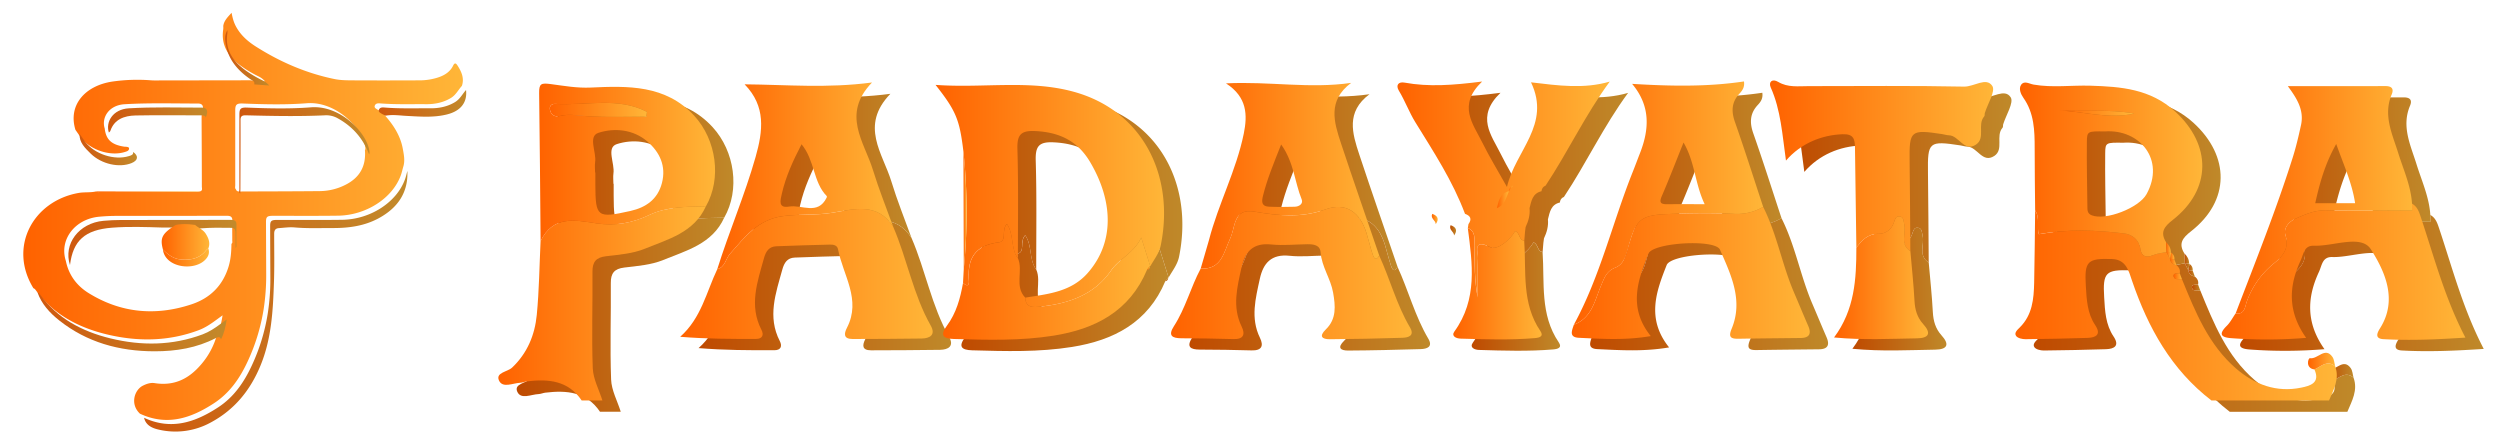 <svg id="Layer_1" data-name="Layer 1" xmlns="http://www.w3.org/2000/svg" xmlns:xlink="http://www.w3.org/1999/xlink" viewBox="0 0 3096.48 540.62"><defs><style>.cls-1{fill:url(#linear-gradient);}.cls-2{fill:url(#linear-gradient-2);}.cls-3{fill:url(#linear-gradient-3);}.cls-4{fill:url(#linear-gradient-4);}.cls-5{fill:url(#linear-gradient-5);}.cls-6{fill:url(#linear-gradient-6);}.cls-7{fill:url(#linear-gradient-7);}.cls-8{fill:url(#linear-gradient-8);}.cls-9{fill:url(#linear-gradient-9);}.cls-10{fill:url(#linear-gradient-10);}.cls-11{fill:url(#linear-gradient-11);}.cls-12{fill:url(#linear-gradient-12);}.cls-13{fill:url(#linear-gradient-13);}.cls-14{fill:url(#linear-gradient-14);}.cls-15{fill:url(#linear-gradient-15);}.cls-16{fill:url(#linear-gradient-16);}.cls-17{fill:url(#linear-gradient-17);}.cls-18{fill:url(#linear-gradient-18);}.cls-19{fill:url(#linear-gradient-19);}.cls-20{fill:url(#linear-gradient-20);}.cls-21{fill:url(#linear-gradient-21);}.cls-22{fill:url(#linear-gradient-22);}.cls-23{fill:url(#linear-gradient-23);}.cls-24{fill:url(#linear-gradient-24);}.cls-25{fill:url(#linear-gradient-25);}.cls-26{fill:url(#linear-gradient-26);}.cls-27{fill:url(#linear-gradient-27);}.cls-28{fill:url(#linear-gradient-28);}.cls-29{fill:url(#linear-gradient-29);}.cls-30{fill:url(#linear-gradient-30);}.cls-31{fill:url(#linear-gradient-31);}.cls-32{fill:url(#linear-gradient-32);}.cls-33{fill:url(#linear-gradient-33);}.cls-34{fill:url(#linear-gradient-34);}.cls-35{fill:url(#linear-gradient-35);}.cls-36{fill:url(#linear-gradient-36);}.cls-37{fill:url(#linear-gradient-37);}.cls-38{fill:url(#linear-gradient-38);}.cls-39{fill:url(#linear-gradient-39);}.cls-40{fill:url(#linear-gradient-40);}.cls-41{fill:url(#linear-gradient-41);}.cls-42{fill:url(#linear-gradient-42);}.cls-43{fill:url(#linear-gradient-43);}.cls-44{fill:url(#linear-gradient-44);}.cls-45{fill:url(#linear-gradient-45);}.cls-46{fill:url(#linear-gradient-46);}.cls-47{fill:url(#linear-gradient-47);}.cls-48{fill:url(#linear-gradient-48);}.cls-49{fill:url(#linear-gradient-49);}.cls-50{fill:url(#linear-gradient-50);}.cls-51{fill:url(#linear-gradient-51);}.cls-52{fill:url(#linear-gradient-52);}.cls-53{fill:url(#linear-gradient-53);}.cls-54{fill:url(#linear-gradient-54);}.cls-55{fill:url(#linear-gradient-55);}.cls-56{fill:url(#linear-gradient-56);}.cls-57{fill:url(#linear-gradient-57);}.cls-58{fill:url(#linear-gradient-58);}.cls-59{fill:url(#linear-gradient-59);}.cls-60{fill:url(#linear-gradient-60);}.cls-61{fill:url(#linear-gradient-61);}.cls-62{fill:url(#linear-gradient-62);}.cls-63{fill:url(#linear-gradient-63);}.cls-64{fill:url(#linear-gradient-64);}.cls-65{fill:url(#linear-gradient-65);}.cls-66{fill:url(#linear-gradient-66);}.cls-67{fill:url(#linear-gradient-67);}.cls-68{fill:url(#linear-gradient-68);}.cls-69{fill:url(#linear-gradient-69);}.cls-70{fill:url(#linear-gradient-70);}.cls-71{fill:url(#linear-gradient-71);}.cls-72{fill:url(#linear-gradient-72);}.cls-73{fill:url(#linear-gradient-73);}.cls-74{fill:url(#linear-gradient-74);}.cls-75{fill:url(#linear-gradient-75);}.cls-76{fill:url(#linear-gradient-76);}.cls-77{fill:url(#linear-gradient-77);}.cls-78{fill:url(#linear-gradient-78);}</style><linearGradient id="linear-gradient" x1="28.83" y1="267.97" x2="573.33" y2="267.97" gradientUnits="userSpaceOnUse"><stop offset="0" stop-color="#ff6200"/><stop offset="1" stop-color="#ffb638"/></linearGradient><linearGradient id="linear-gradient-2" x1="119.12" y1="237.51" x2="247" y2="237.51" xlink:href="#linear-gradient"/><linearGradient id="linear-gradient-3" x1="178.46" y1="373.12" x2="504.65" y2="373.12" gradientUnits="userSpaceOnUse"><stop offset="0" stop-color="#cf580e"/><stop offset="1" stop-color="#c28a2b"/></linearGradient><linearGradient id="linear-gradient-4" x1="46.43" y1="398.62" x2="280.82" y2="398.62" xlink:href="#linear-gradient-3"/><linearGradient id="linear-gradient-5" x1="133.82" y1="148.63" x2="256.56" y2="148.63" xlink:href="#linear-gradient-3"/><linearGradient id="linear-gradient-6" x1="469.13" y1="128.04" x2="577.45" y2="128.04" xlink:href="#linear-gradient-3"/><linearGradient id="linear-gradient-7" x1="98.51" y1="185.26" x2="169.68" y2="185.26" xlink:href="#linear-gradient-3"/><linearGradient id="linear-gradient-8" x1="278.86" y1="71.64" x2="333.46" y2="71.64" xlink:href="#linear-gradient-3"/><linearGradient id="linear-gradient-9" x1="84.69" y1="300.34" x2="292.93" y2="300.34" xlink:href="#linear-gradient-3"/><linearGradient id="linear-gradient-10" x1="296.37" y1="186.34" x2="457.68" y2="186.34" xlink:href="#linear-gradient-3"/><linearGradient id="linear-gradient-11" x1="200.29" y1="299.61" x2="259.21" y2="299.61" xlink:href="#linear-gradient"/><linearGradient id="linear-gradient-12" x1="201.79" y1="318.9" x2="258.78" y2="318.9" xlink:href="#linear-gradient"/><linearGradient id="linear-gradient-13" x1="2518.96" y1="392.31" x2="2917.06" y2="392.31" gradientUnits="userSpaceOnUse"><stop offset="0" stop-color="#bf4a00"/><stop offset="1" stop-color="#bf892a"/></linearGradient><linearGradient id="linear-gradient-14" x1="639.93" y1="389.82" x2="897.01" y2="389.82" xlink:href="#linear-gradient-13"/><linearGradient id="linear-gradient-15" x1="1181.47" y1="256.7" x2="1464.49" y2="256.7" xlink:href="#linear-gradient-13"/><linearGradient id="linear-gradient-16" x1="2524.63" y1="223.97" x2="2750.49" y2="223.97" xlink:href="#linear-gradient-13"/><linearGradient id="linear-gradient-17" x1="1509.87" y1="231.72" x2="1730.99" y2="231.72" xlink:href="#linear-gradient-13"/><linearGradient id="linear-gradient-18" x1="2214.97" y1="219.38" x2="2491.4" y2="219.38" xlink:href="#linear-gradient-13"/><linearGradient id="linear-gradient-19" x1="865.2" y1="353.35" x2="1177.94" y2="353.35" xlink:href="#linear-gradient-13"/><linearGradient id="linear-gradient-20" x1="1753.58" y1="248.65" x2="2016.57" y2="248.65" xlink:href="#linear-gradient-13"/><linearGradient id="linear-gradient-21" x1="690.48" y1="215.12" x2="908.4" y2="215.12" xlink:href="#linear-gradient-13"/><linearGradient id="linear-gradient-22" x1="2774.54" y1="350.58" x2="3076.35" y2="350.58" xlink:href="#linear-gradient-13"/><linearGradient id="linear-gradient-23" x1="1473.18" y1="352.27" x2="1771.3" y2="352.27" xlink:href="#linear-gradient-13"/><linearGradient id="linear-gradient-24" x1="1972.09" y1="265.5" x2="2206.51" y2="265.5" xlink:href="#linear-gradient-13"/><linearGradient id="linear-gradient-25" x1="1969.53" y1="352.03" x2="2264.23" y2="352.03" xlink:href="#linear-gradient-13"/><linearGradient id="linear-gradient-26" x1="911.11" y1="231.79" x2="1128.95" y2="231.79" xlink:href="#linear-gradient-13"/><linearGradient id="linear-gradient-27" x1="2791.7" y1="261.54" x2="3010.31" y2="261.54" xlink:href="#linear-gradient-13"/><linearGradient id="linear-gradient-28" x1="1190.81" y1="363.12" x2="1447.45" y2="363.12" xlink:href="#linear-gradient-13"/><linearGradient id="linear-gradient-29" x1="2294.33" y1="358" x2="2410.76" y2="358" xlink:href="#linear-gradient-13"/><linearGradient id="linear-gradient-30" x1="1822.9" y1="365.39" x2="1932.38" y2="365.39" xlink:href="#linear-gradient-13"/><linearGradient id="linear-gradient-31" x1="1216.02" y1="274.65" x2="1219.93" y2="274.65" xlink:href="#linear-gradient-13"/><linearGradient id="linear-gradient-32" x1="2881.37" y1="461.28" x2="2915.08" y2="461.28" xlink:href="#linear-gradient-13"/><linearGradient id="linear-gradient-33" x1="1876.76" y1="261.3" x2="1891.65" y2="261.3" xlink:href="#linear-gradient-13"/><linearGradient id="linear-gradient-34" x1="2714.88" y1="356.19" x2="2725.31" y2="356.19" xlink:href="#linear-gradient-13"/><linearGradient id="linear-gradient-35" x1="1796.1" y1="285.24" x2="1803.47" y2="285.24" xlink:href="#linear-gradient-13"/><linearGradient id="linear-gradient-36" x1="2710.32" y1="338.47" x2="2718.51" y2="338.47" xlink:href="#linear-gradient-13"/><linearGradient id="linear-gradient-37" x1="2705.56" y1="320.08" x2="2711.44" y2="320.08" xlink:href="#linear-gradient-13"/><linearGradient id="linear-gradient-38" x1="2710.32" y1="331.07" x2="2715.88" y2="331.07" xlink:href="#linear-gradient-13"/><linearGradient id="linear-gradient-39" x1="1891.53" y1="247.43" x2="1896.59" y2="247.43" xlink:href="#linear-gradient-13"/><linearGradient id="linear-gradient-40" x1="2705.98" y1="330.27" x2="2711.89" y2="330.27" xlink:href="#linear-gradient-13"/><linearGradient id="linear-gradient-41" x1="1443.33" y1="345.8" x2="1447.06" y2="345.8" xlink:href="#linear-gradient-13"/><linearGradient id="linear-gradient-42" x1="1871.13" y1="298.05" x2="1871.88" y2="298.05" xlink:href="#linear-gradient-13"/><linearGradient id="linear-gradient-43" x1="2570.04" y1="153.99" x2="2666.28" y2="153.99" xlink:href="#linear-gradient-13"/><linearGradient id="linear-gradient-44" x1="703.69" y1="150.11" x2="824.02" y2="150.11" xlink:href="#linear-gradient-13"/><linearGradient id="linear-gradient-45" x1="3010.21" y1="275.05" x2="3011.08" y2="275.05" xlink:href="#linear-gradient-13"/><linearGradient id="linear-gradient-46" x1="2496.25" y1="378.3" x2="2894.35" y2="378.3" xlink:href="#linear-gradient"/><linearGradient id="linear-gradient-47" x1="617.22" y1="375.82" x2="874.3" y2="375.82" xlink:href="#linear-gradient"/><linearGradient id="linear-gradient-48" x1="1158.76" y1="242.69" x2="1441.78" y2="242.69" xlink:href="#linear-gradient"/><linearGradient id="linear-gradient-49" x1="2501.92" y1="209.97" x2="2727.79" y2="209.97" xlink:href="#linear-gradient"/><linearGradient id="linear-gradient-50" x1="1487.16" y1="217.72" x2="1708.28" y2="217.72" xlink:href="#linear-gradient"/><linearGradient id="linear-gradient-51" x1="2192.26" y1="205.37" x2="2468.69" y2="205.37" xlink:href="#linear-gradient"/><linearGradient id="linear-gradient-52" x1="842.49" y1="339.35" x2="1155.23" y2="339.35" xlink:href="#linear-gradient"/><linearGradient id="linear-gradient-53" x1="1730.87" y1="234.65" x2="1993.86" y2="234.65" xlink:href="#linear-gradient"/><linearGradient id="linear-gradient-54" x1="667.78" y1="201.11" x2="885.69" y2="201.11" xlink:href="#linear-gradient"/><linearGradient id="linear-gradient-55" x1="2751.83" y1="336.58" x2="3053.64" y2="336.58" xlink:href="#linear-gradient"/><linearGradient id="linear-gradient-56" x1="1450.47" y1="338.26" x2="1748.59" y2="338.26" xlink:href="#linear-gradient"/><linearGradient id="linear-gradient-57" x1="1949.38" y1="251.49" x2="2183.8" y2="251.49" xlink:href="#linear-gradient"/><linearGradient id="linear-gradient-58" x1="1946.82" y1="338.02" x2="2241.52" y2="338.02" xlink:href="#linear-gradient"/><linearGradient id="linear-gradient-59" x1="888.4" y1="217.78" x2="1106.24" y2="217.78" xlink:href="#linear-gradient"/><linearGradient id="linear-gradient-60" x1="2768.99" y1="247.53" x2="2987.6" y2="247.53" xlink:href="#linear-gradient"/><linearGradient id="linear-gradient-61" x1="1168.1" y1="349.11" x2="1424.74" y2="349.11" xlink:href="#linear-gradient"/><linearGradient id="linear-gradient-62" x1="2271.62" y1="343.99" x2="2388.06" y2="343.99" xlink:href="#linear-gradient"/><linearGradient id="linear-gradient-63" x1="1800.19" y1="351.38" x2="1909.67" y2="351.38" xlink:href="#linear-gradient"/><linearGradient id="linear-gradient-64" x1="1193.31" y1="260.64" x2="1197.23" y2="260.64" xlink:href="#linear-gradient"/><linearGradient id="linear-gradient-65" x1="2858.66" y1="447.27" x2="2892.37" y2="447.27" xlink:href="#linear-gradient"/><linearGradient id="linear-gradient-66" x1="1854.05" y1="247.29" x2="1868.94" y2="247.29" xlink:href="#linear-gradient"/><linearGradient id="linear-gradient-67" x1="2692.17" y1="342.19" x2="2702.6" y2="342.19" xlink:href="#linear-gradient"/><linearGradient id="linear-gradient-68" x1="1773.39" y1="271.23" x2="1780.76" y2="271.23" xlink:href="#linear-gradient"/><linearGradient id="linear-gradient-69" x1="2687.61" y1="324.46" x2="2695.8" y2="324.46" xlink:href="#linear-gradient"/><linearGradient id="linear-gradient-70" x1="2682.85" y1="306.07" x2="2688.73" y2="306.07" xlink:href="#linear-gradient"/><linearGradient id="linear-gradient-71" x1="2687.61" y1="317.06" x2="2693.17" y2="317.06" xlink:href="#linear-gradient"/><linearGradient id="linear-gradient-72" x1="1868.82" y1="233.42" x2="1873.88" y2="233.42" xlink:href="#linear-gradient"/><linearGradient id="linear-gradient-73" x1="2683.27" y1="316.26" x2="2689.19" y2="316.26" xlink:href="#linear-gradient"/><linearGradient id="linear-gradient-74" x1="1420.63" y1="331.8" x2="1424.35" y2="331.8" xlink:href="#linear-gradient"/><linearGradient id="linear-gradient-75" x1="1848.42" y1="284.04" x2="1849.17" y2="284.04" xlink:href="#linear-gradient"/><linearGradient id="linear-gradient-76" x1="2547.33" y1="139.99" x2="2643.57" y2="139.99" xlink:href="#linear-gradient"/><linearGradient id="linear-gradient-77" x1="680.98" y1="136.1" x2="801.31" y2="136.1" xlink:href="#linear-gradient"/><linearGradient id="linear-gradient-78" x1="2987.5" y1="261.04" x2="2988.37" y2="261.04" xlink:href="#linear-gradient"/></defs><path class="cls-1" d="M247,237.19c4.43-.66,3-3.87,3-6.19,0-28.13-.2-56.27-.31-84.4,0-2,.09-4.09.14-6.14,3.12-8.16,1.73-12.22-4.62-12.23-30.3,0-60.64-.94-90.89.87-19.7,1.18-28.87,16.8-24.62,30,1.58,13.72,8.22,20,23.77,22.5,2.14.35,4.55-.21,6.31,1.49.52,3.59-2.41,4.3-5.15,5.16-18,5.62-42.43-2.29-54.2-17.64-2.46-3.2-4.69-6.55-7-9.83-9.41-30.67,11.95-54.52,45.33-59.69a216.91,216.91,0,0,1,48.41-1.6c3.68.26,7.39.13,11.08.13l111.45-.18,18.65,1.39a26.12,26.12,0,0,0-8.5-6.39,150.11,150.11,0,0,1-20.58-12.18c-16.41-11.75-25.88-26.3-22.75-46.07a24.17,24.17,0,0,0,0-3.9c.83-6.38,5.14-10.8,10.34-16.45,1.22,6.83,2.77,12.08,5.44,17C298,43.39,306.57,51.11,317.13,57.8,346.91,76.66,379,90.66,414.39,97.93c6.72,1.38,13.82,1.55,20.76,1.59,28.28.17,56.57.13,84.86,0a74.06,74.06,0,0,0,22.29-3.49c8.43-2.69,15.34-7.19,19-14.86,1.87-3.87,3.55-2.79,5.24-.2,5.13,7.85,8.74,16,5.56,25.42-4.55,4.93-7.3,11.12-13.54,14.91-9.43,5.73-19.83,7.83-30.88,7.73-19-.17-38.08.55-57.07-1-2.56-.21-5.14,0-6.27,2.51-1.3,2.82,1.32,4,3.28,5.24,1.5.95,3.19,1.64,4.79,2.45,12.78,13.38,23.18,27.95,26.46,45.85,1.37,7.45,3,15,.58,22.56-1,3.4-1.7,6.86-2.89,10.19-10.18,28.49-42.87,49.83-77.85,50.31-26.85.38-53.72.14-80.58.16-7.3,0-8.7,1.24-8.67,7.76q.13,32,.25,64a274.47,274.47,0,0,1-3.2,44.16,243,243,0,0,1-19.81,64.54c-9.49,20.41-22,38.86-41.72,51.74-27.8,18.11-57.71,28.78-91.65,12.87-12.66-11.94-6.66-29.49,3.55-34.64,4.62-2.33,9.6-4,14.66-3.2,24.77,3.93,42.74-5.84,57.35-22.88a93.9,93.9,0,0,0,19.65-36.34c4-7.43,5.6-15.43,7.14-24.77-3.39,2.47-5.74,4.17-8.08,5.89C260.92,401.36,254,406,246,409c-37.46,14-75.73,14.4-114.36,5-35.74-8.73-65.86-25.25-86.83-53.92-.89-1.23-1.76-2.55-3.43-3.09-31.42-51.33-.25-108.07,56-118,7.26-1.28,14.62-.21,21.75-1.91,1.37,1.19,3.1.74,4.67.74q59.22,0,118.44,0A35.45,35.45,0,0,0,247,237.19Zm205-51.14c.89-1.61.51-3.24.23-4.93-3.71-22.36-36.1-56.05-72.18-53.25-26.38,2.06-52.86,1.4-79.31.34-7.69-.31-9.37,1.36-9.37,8.49q0,46.37,0,92.73c0,1.79-.72,3.77,1,5.33.7,2.36,2.76,2.45,4.89,2.44,33-.15,66.07-.17,99.11-.5A71.14,71.14,0,0,0,427,229.35C446.18,220.06,453.47,205.18,452,186.05ZM286.67,302c1.62-1.11,1-2.73,1-4.15.06-8.05-.2-16.12.11-24.16.19-4.91-1.74-6.45-7.15-6.43-45.36.17-90.73.05-136.09.14-7.16,0-14.35.35-21.48,1-30.46,2.73-50,28.72-41.49,54.81C85,340,94.53,353.6,109.87,363.08c39.79,24.6,82.74,28.69,127.58,13.77,23.9-8,38.81-24.14,45.64-46.58C285.92,321,286.54,311.54,286.67,302Z"/><path class="cls-2" d="M247,237.19a35.45,35.45,0,0,1-4.77.64q-59.22.06-118.44,0c-1.57,0-3.3.45-4.67-.74Z"/><path class="cls-3" d="M178.46,517.47c33.94,15.91,63.86,5.24,91.66-12.88,19.76-12.87,32.22-31.33,41.71-51.74a242.18,242.18,0,0,0,19.81-64.54,273.34,273.34,0,0,0,3.21-44.16q-.14-32-.25-64c0-6.51,1.36-7.75,8.67-7.76,26.86,0,53.72.22,80.58-.15,35-.49,67.67-21.83,77.84-50.32,1.19-3.33,1.94-6.79,2.89-10.19,1.12,26.06-11.2,45.36-35.5,58.57-17.49,9.5-36.75,12.22-56.72,12.15-15.79-.05-31.57.65-47.36-.76-6.45-.58-13.09.4-19.63.86-4.74.34-5.78,3.27-5.77,7.13,0,19.85.42,39.72-.26,59.56-1.22,35.15-2.9,70.25-16.8,103.8-12.3,29.68-31.52,54.25-61.78,70.39a90.75,90.75,0,0,1-65.26,8.44C187.27,529.9,180.37,526,178.46,517.47Z"/><path class="cls-4" d="M46.43,362.1c1.67.54,2.54,1.86,3.44,3.09,21,28.68,51.09,45.2,86.83,53.92,38.63,9.43,76.9,9,114.36-5,8-3,15-7.67,21.68-12.61,2.33-1.72,4.69-3.42,8.08-5.89-1.54,9.34-3.11,17.33-7.14,24.76-1.13-4-3.68-3-6.48-1.6-23.46,12.16-49,16.35-75.62,16.34-44.16,0-84-11.28-117.83-37.94C61.56,387.58,51.42,376.47,46.43,362.1Z"/><path class="cls-5" d="M134.84,164.17c-4.25-13.16,4.91-28.79,24.62-30,30.25-1.81,60.59-.92,90.89-.87,6.34,0,7.73,4.07,4.61,12.22-1-2.86-3.55-2.65-6-2.65-27,0-54-.38-81,.15-14.29.29-26.49,4.91-31.23,19C136.47,162.88,135.49,163.48,134.84,164.17Z"/><path class="cls-6" d="M477.55,143.32a51.31,51.31,0,0,1-4.79-2.45c-2-1.24-4.58-2.42-3.29-5.23,1.13-2.47,3.71-2.73,6.27-2.51,19,1.6,38,.87,57.08,1,11,.1,21.45-2,30.88-7.73,6.23-3.79,9-10,13.54-14.91,1.7,15.48-6.62,26.12-24,30.34-16.31,4-32.89,2.6-49.43,1.72C495.08,143.12,486.33,141.66,477.55,143.32Z"/><path class="cls-7" d="M98.54,165.86c2.33,3.28,4.57,6.62,7,9.82,11.78,15.35,36.19,23.27,54.2,17.64,2.74-.85,5.68-1.57,5.15-5.15,7,5,6.23,10.54-2,13.86-15.08,6.11-37.06,1.35-50.42-11.64C105.48,183.54,98,176.49,98.54,165.86Z"/><path class="cls-8" d="M281.64,37.36a25.51,25.51,0,0,1,0,3.91C278.5,61,288,75.59,304.38,87.33A149,149,0,0,0,325,99.51a26.09,26.09,0,0,1,8.51,6.4l-18.65-1.4c1.15-3.77-2.39-4.79-4.69-6.36-15.21-10.42-26.41-23.38-30.05-40.78C278.69,50.72,277.71,43.81,281.64,37.36Z"/><path class="cls-9" d="M222.62,283.77c-6.83-2.86-14.15-1.7-21.25-1.93-20.89-.67-41.84-1.44-62.68.18-33.62,2.63-48.28,16.05-52,46.29-8.56-26.1,11-52.08,41.5-54.82,7.12-.64,14.31-1,21.47-1,45.37-.09,90.73,0,136.09-.15,5.41,0,7.34,1.53,7.16,6.44-.31,8-.06,16.1-.11,24.16,0,1.41.59,3-1,4.15,0-6.32-.18-12.64-.14-18.95,0-3.21-1.16-5.86-4.87-5.93-12.8-.23-25.62-.38-38.39.68-.54,0-1,.58-1.54.88C238.77,282.56,230.69,282.06,222.62,283.77Z"/><path class="cls-10" d="M457.12,191.16c-7.2-19.09-19.84-34.19-38.93-44.69a28.66,28.66,0,0,0-15.73-3.64c-32.59,1.52-65.18.84-97.77,0-5.15-.13-6.8,1.32-6.78,6,.1,28.08-.07,56.17-.16,84.25,0,2.25-.15,4.49-.23,6.73-1.72-1.55-1-3.54-1-5.33q-.06-46.36,0-92.72c0-7.13,1.69-8.8,9.37-8.49,26.45,1.06,52.93,1.71,79.31-.34,36.08-2.81,68.48,30.88,72.18,53.25C457.63,187.92,458,189.54,457.12,191.16Z"/><path class="cls-11" d="M217.51,278.66c8.08-1.7,16.15-1.2,24.22,0,4.19,3.69,9.89,5.8,13,10.66,3.69,5.79,6,11.69,3.29,18.4a16.28,16.28,0,0,0-2.67,2.23c-7.7,9.94-18.59,12.53-31.15,11.45-9.68-.84-16.32-6.2-22.4-12.42C198,294.56,200.68,289.41,217.51,278.66Z"/><path class="cls-12" d="M201.79,309c6.08,6.22,12.72,11.58,22.4,12.42,12.56,1.08,23.45-1.51,31.15-11.45a16.28,16.28,0,0,1,2.67-2.23c2.05,5.82-.14,10.64-4.53,14.73-11.82,11-36.2,9.78-46.7-2.28A19.9,19.9,0,0,1,201.79,309Z"/><path class="cls-13" d="M2915.08,467.78c5.64,15.56-2,28.73-7.65,42.25H2761.77c-49.71-38.2-78.45-90.11-98.31-148.2-4-11.77-7.13-26.42-24.83-27-30.52-1-34.32,2.59-32.42,33.4,1,16.83,1.69,33.74,11.65,48.58,7.53,11.23,1.36,15.38-9.45,15.71-25.64.77-51.28,1.39-76.93,1.61-4,0-9.52-1.21-11.57-3.94-2.89-3.85,1.44-7.63,4.46-10.6,15.55-15.36,17.4-35.21,17.83-55.33.64-29.88.83-59.76,1.22-89.65,6.39,9.55,1.62,21,4.58,29.46,35.62-6.35,70.78-5.14,105.71-.89,9.19,1.11,18.4,7.15,20.11,19.39,1.28,9.08,7.21,11.09,15.83,7.44,5.13-2.17,11-2.67,16.49-3.93l-.16-.15,4.41,8.72-.08-.11c.83,4.6,3.6,7.19,8.2,7.9,3.12,2.63,4.91,5.8,4,10-3.11.3-8.28-.64-7.57,3.79.83,5.11,6.59,3.08,10.37,3.68,16.49,40.4,32.89,81.15,67,110.57,22.86,19.74,50,30,80.67,23.65,10.53-2.17,24.12-5.57,16.34-22.55C2897.56,468.1,2905,459.21,2915.08,467.78Z"/><path class="cls-14" d="M743.15,510c-16.64-24.83-41.31-26.79-67.72-23.65-2.81.33-5.54,1.64-8.34,1.75-9.19.35-22,7.16-26.41-3-4.23-9.75,10.67-10.43,16.39-15.86,18.88-17.91,28.07-40.44,30.48-65.21,3-30.33,3.27-60.92,4.72-91.4,15.45-31.75,41.7-26.27,69.36-22,22.22,3.45,43.69-.09,65.56-10.53,20.88-10,46-10.23,69.82-10.55-14.64,32.57-46.86,40.73-75.61,52.51-14.83,6.07-31.86,7.37-48.07,9.31-12.43,1.48-16.89,7-16.79,19.23.34,39.81-1.12,79.67.37,119.42.51,13.45,7.77,26.63,11.94,39.94Z"/><path class="cls-15" d="M1216,201.92c-4.75-39.65-9-50.37-34.55-82.77,59,4.31,115.94-6.72,171.23,8.54,86.23,23.81,125.07,104.57,107.74,190.1-2,10-8.29,17.55-13,26-3.5-11.13-7-22.26-11.18-35.52-9.22,19.41-27.3,26.05-37.34,40.64-21,30.53-52.87,41.1-87.71,44.81-8,.86-18.16,2-18.68-11.13,28.13-4.47,56.88-7,77.57-30.68,33.92-38.76,30.73-89.93,3-136.95-15.71-26.66-38.33-37.3-68.36-38.69-18.58-.87-22.38,5.56-21.87,22.88,1.33,44.85.56,89.77.62,134.66-9.22-12.16-4.67-29.29-13.62-42.42-7.44,7.31.61,21.44-10.32,22.78-29.27,3.59-38.95,20.28-36.81,47.42.56,7.08-2.94,7-7.26,2.59q.46-8.43.92-16.85A715.71,715.71,0,0,0,1216,201.92Z"/><path class="cls-16" d="M2706.14,326.06c-5.52,1.26-11.36,1.76-16.49,3.93-8.62,3.65-14.55,1.64-15.83-7.44-1.71-12.24-10.92-18.28-20.11-19.39-34.93-4.25-70.09-5.46-105.71.89-3-8.42,1.81-19.91-4.58-29.46-.22-25.61-.61-51.23-.58-76.85,0-22-.53-43.57-14-62.61-3.19-4.52-6.06-11.24-2.83-16,3.85-5.71,10.06-1.29,15.56-.34,23.34,4.07,46.91.66,70.38,1.37,37.86,1.14,74.25,4,104.84,31.92,45.3,41.37,45.47,96.58-3,134.4-10.57,8.25-15.8,15.16-8.27,27.46Q2705.85,320,2706.14,326.06ZM2629.7,176.79c-21.23-.28-22.06-.29-22.21,12.75-.31,27,.34,53.93.64,80.89,0,4.24.12,8.14,5.33,10.24,17.22,6.94,58.59-9.17,67.93-26.17C2705,211.59,2672.67,173.66,2629.7,176.79ZM2570,150.66c32.19,1,64,11.45,96.24,4C2634.29,148.69,2601.91,152.7,2570,150.66Z"/><path class="cls-17" d="M1509.87,346.68l10.22-35.16c11.59-44.9,33.86-86.36,43.15-131.95,4.66-22.88,4.4-45.17-22-62.25,54.21-2.71,103.56,6.88,155-.62-29.47,22-21.29,48.62-12.62,74.77,15.41,46.45,31.54,92.67,47.37,139-3.67,7.32-6.48,3.57-8-1.05-2.92-8.72-5-17.72-7.7-26.51-8.1-26.19-25.49-38.79-50.94-29.5-29.82,10.89-58.55,7.78-87.73,2.8-13.21-2.26-20.15,1.76-24.12,13.34-2.29,6.65-3.22,13.87-6.19,20.15-7.78,16.42-10.31,38.44-36.41,37m99.65-153.75c-9.31,23.4-17.4,43-22.54,63.67-1.87,7.56-1.7,13,7.42,13.43,10.65.47,21.34.35,32,.05,5.56-.15,10.69-3.77,8.51-9.14C1626.24,239.64,1625.52,215.32,1609.52,192.93Z"/><path class="cls-18" d="M2322,320.78c-.59-41.31-1.25-82.62-1.71-123.93-.11-10.34-1.62-17.08-15.22-16.59-26.12.93-51.8,11.31-70.25,32.65-4.57-31.89-6.26-62.45-18.91-90.62-3-6.75,1.78-11.33,9.38-6.79,11.89,7.12,24.82,5.18,37.54,5.19,64.2,0,128.41-.73,192.58.59,12.36.26,27.59-12.26,35-.76,4.17,6.46-5.77,22-9.29,33.44-.42,1.34.07,3.26-.72,4.15-9.05,10.17,1.95,26.93-10.25,35-14.75,9.72-21-11.22-33.5-11.53-2.81-.07-5.59-1-8.4-1.48-39.25-6-40.79-4.54-40.29,33.94.49,37,.63,74.05.92,111.08-13.52-8.55-4.92-22.18-7.57-33.24-1-4.07-.49-9.21-6-9.85-4.41-.5-5.57,3.74-6.65,7.08-3,9.38-10.46,14.59-19.22,14.56C2336,303.58,2329,311.63,2322,320.78Z"/><path class="cls-19" d="M1129,294.72c17.38,40.15,24.75,84.06,46.57,122.58,6.44,11.37-.89,15.81-11.25,16-28.48.45-57,.48-85.45.59-11.42,0-10.94-6.42-7.06-13.95,18-34.88-4.93-65.07-11.07-97.16-1-5.26-5.93-5.91-10.19-5.81q-33.07.78-66.14,2.05c-9.33.37-13.13,6.46-15.44,14.86-8.08,29.32-18.72,58.36-3.12,88.59,3.2,6.19,1.53,11.3-6.75,11.32-30.95.08-61.9,0-93.85-2.64,26.24-23.36,32.43-55.52,45.91-83.73,9.81-2.62,10.32-12.86,15.72-19,18-20.43,34.35-42.3,65-46.64,20.61-2.92,41.35-.88,61.6-4.23C1081.35,272.92,1109.32,264.48,1129,294.72Z"/><path class="cls-20" d="M1911.61,300.83l-.93,11.31c-6.87-.85-5.13-9.75-11.26-11.92-7,12.17-22.79,24-30.67,20-22.72-11.47-14.91,6.54-15.43,13.61-1.18,16.08-.37,32.31-.37,48.48-4-21.24-3.76-42.45-4.17-63.65-.15-8.08,2.45-17.7-8-22.29l.75-4.8c4.57-6.26,2.5-10.3-4.3-12.74-15.27-40.82-38.89-76.91-61.65-113.76-7.33-11.86-12.57-26.18-20.2-38.76-4.17-6.89-.62-11.44,7.11-10,29.64,5.4,59.31,3.33,96-1.37-30.9,29.55-11.24,52.43.2,75.58,8.73,17.66,19.09,34.51,30.56,55,10.4-44.91,54.9-77.1,29.8-129.59,33.71,4,65.43,8.5,97.52-.91-30.47,41.38-51.74,87.12-79.5,128.89-3.23,1.24-4.71,3.73-5.06,7l-1.16-1.46,1.27,1.36c-11.19,2.54-12.6,12-14.88,20.9.82,8.34-1.35,16.07-4.89,23.53Q1912,298.06,1911.61,300.83Z"/><path class="cls-21" d="M897,269.62c-23.83.32-48.94.59-69.82,10.55-21.87,10.44-43.34,14-65.56,10.53-27.66-4.29-53.91-9.77-69.36,22-.54-61.14-.91-122.28-1.78-183.41-.17-12,2.61-12.69,14.74-11.09,16.07,2.13,32.06,5.07,49.34,4.27,45.28-2.1,92.55-3.65,128,34.9C910.12,187.38,916.76,235.13,897,269.62Zm-137.25-42h.33c0,5,0,9.94,0,14.91.21,40.58,2.16,42,43.5,32.75,19.46-4.37,33.86-14.68,39-34.72,5.38-20.88-2.7-38.07-18.07-51.31-17.63-15.18-41-17.06-60.56-10.75-13.39,4.31-2.28,23.83-4.15,36.36C759.23,219,759.76,223.36,759.76,227.62Zm63.52-69.14q.38-3,.74-5.92c-36.29-18.94-75.74-7.42-113.73-9.86-3.58-.23-7.15,2-6.54,6.53,1,7,6.28,10.11,12.27,8.52,12.13-3.23,23.73-.31,35.67.35C775.49,159.4,799.41,158.48,823.28,158.48Z"/><path class="cls-22" d="M3010.15,266.23c6.84,3.74,8.85,10.47,11.12,17.25,16.4,49.06,29.39,99.35,55.08,148.69-35.58,2.33-68.49,3.77-101.48,1.93-11.14-.62-7.87-7.76-4.29-13.43,22.42-35.44,5.77-70.86-11.27-97.8-11.95-18.88-46.16-3.67-70.4-4.51-12.6-.44-12.81,10.11-16.69,18.44-15,32.18-16,63.47,6.88,95.68a588.62,588.62,0,0,1-92.94.37c-13.21-1-15.32-5.4-5.5-15.13,4.44-4.39,7.41-10.25,11-15.44,11.62,1.74,11.74-9,13.92-14.89a107.92,107.92,0,0,1,34-47.52c10.79-8.72,18.81-18.46,13.85-34.68-2.7-8.86,4.34-16.65,12.34-20.24,12.12-5.43,24.09-10.86,38.44-10.47,35.29.95,70.62.25,105.94.22l.87.8-.77-.9Q3010.24,270.41,3010.15,266.23Z"/><path class="cls-23" d="M1509.87,346.68c26.1,1.44,28.63-20.58,36.41-37,3-6.28,3.9-13.5,6.19-20.15,4-11.58,10.91-15.6,24.12-13.34,29.18,5,57.91,8.09,87.73-2.8,25.45-9.29,42.84,3.31,50.94,29.5,2.71,8.79,4.78,17.79,7.7,26.51,1.55,4.62,4.36,8.37,8,1.05,13.5,29.36,21.58,61,38.17,89.11,6,10.21-1.79,12.61-9.59,12.84-29.9.88-59.8,1.62-89.71,1.79-9.49.05-13.92-3.49-4.93-12.2,13.41-13,11.87-29.1,9-45.54-3.05-17.3-14.18-32-15.5-49.94-.67-9.09-8.77-10.05-16.28-10-15,.16-30.1,1.86-44.88.29-22.4-2.37-32.59,9-36.81,28.49-5.26,24.3-11.81,48.61.13,73.09,4.84,9.93,2.37,16-10.39,15.62-21.38-.71-42.78-.85-64.18-1-11.48-.06-16.88-3.22-9.3-14.95C1491.08,395.86,1497.48,369.88,1509.87,346.68Z"/><path class="cls-24" d="M1972.09,416.15c32.67-59.93,47.86-126.58,73-189.41,3.09-7.72,5.94-15.54,9-23.29,11.53-29.63,13.07-58.32-9.86-85.57,47.35,2.87,92.65,3.86,138.57-3,1,7.17-2,11.24-5.72,15.24-9.63,10.36-10.18,21.63-5.52,34.9,12.25,34.86,23.4,70.11,35,105.2a63.76,63.76,0,0,1-36.3,8.71c-27.63-1.29-55.41-.9-83.07.28-32,1.35-38,7-46.85,38.21-3.1,10.93-5.41,23.57-16.88,28.11-11.05,4.38-13.58,12.61-17.54,21.93C1998,385.82,1994.57,407.73,1972.09,416.15Zm162-149.25c-12.17-25.52-11.86-51.86-26.16-76.35-9.89,24.55-17.95,45.6-26.9,66.27-3.41,7.88-1.62,10.2,6.37,10.13C2102.27,266.8,2117.15,266.9,2134.09,266.9Z"/><path class="cls-25" d="M1972.09,416.15c22.48-8.42,26-30.33,33.78-48.73,4-9.32,6.49-17.55,17.54-21.93,11.47-4.54,13.78-17.18,16.88-28.11,8.83-31.17,14.86-36.86,46.85-38.21,27.66-1.18,55.44-1.57,83.07-.28a63.76,63.76,0,0,0,36.3-8.71c17.12,33.82,23.41,71.54,38.28,106.18,5.89,13.71,11.56,27.52,17.51,41.2,4.28,9.83,1.58,15-9.46,15.09-25.63.29-51.27.51-76.9.93-9.5.16-12.74-2-8.42-12.4,14.62-35.18-.9-66.92-14.46-97.89-5.91-13.51-83.22-8.9-88.72,5-13.1,33-25.34,66.74,3,102-31.27,5.38-60.16,3.51-89,2.12C1965.56,431.78,1969.78,423.28,1972.09,416.15Z"/><path class="cls-26" d="M1129,294.72c-19.63-30.24-47.6-21.8-75.51-17.18-20.25,3.35-41,1.31-61.6,4.23-30.66,4.34-47,26.21-65,46.64-5.4,6.13-5.91,16.37-15.72,19,14.63-46.75,34.12-91.82,47.48-139.08,9.12-32.22,13-62.57-13.64-89.87,52.43.44,102.2,5.13,157.83-2.27-38.27,39.6-9.51,73.61,1.15,108.4C1111.2,248.29,1120.54,271.37,1129,294.72ZM1015.5,192.67c-10.64,20.53-19.44,39.8-24.33,60.93-2.07,9-4.79,18.59,8.89,16.26,15.63-2.67,35.6,11.21,46.5-11,.29-.58.45-1.71.12-2C1029.69,239.55,1032.13,212.85,1015.5,192.67Z"/><path class="cls-27" d="M3010.21,274.7c-35.32,0-70.65.73-105.94-.22-14.35-.39-26.32,5-38.44,10.47-8,3.59-15,11.38-12.34,20.24,5,16.22-3.06,26-13.85,34.68a107.92,107.92,0,0,0-34,47.52c-2.18,5.84-2.3,16.63-13.92,14.89,24.45-64,50-127.57,70.66-192.91,4.21-13.3,7.41-27,10.38-40.62,4.28-19.69-6.81-34.85-16.35-48.06,40.57,0,80.7.08,120.82-.08,7.9,0,10.77,3.33,7.78,10.42-10.75,25.58.68,48.72,8,72.15,6.47,20.83,15.78,40.85,17.19,63.05q.09,4.18.16,8.37Zm-70.47-9c-3.82-25-13.87-46.65-23.41-73.35-14,24.8-20.34,48.12-26,73.35Z"/><path class="cls-28" d="M1292.54,382.64c.52,13.17,10.67,12,18.68,11.13,34.84-3.71,66.7-14.28,87.71-44.81,10-14.59,28.12-21.23,37.34-40.64,4.17,13.26,7.68,24.39,11.18,35.52,0,0-.4-.55-.39-.52-1.23,1.67-2.48,3.32-3.73,5-21.44,51.21-64,73.17-115.4,81.4-41,6.56-82.46,5.36-123.84,4.17-13.16-.38-17.45-4.5-8.73-16.22,11.83-15.86,16.84-34.32,20.16-53.41,4.32,4.41,7.82,4.49,7.26-2.59-2.14-27.14,7.54-43.83,36.81-47.42,10.93-1.34,2.88-15.47,10.32-22.78,8.95,13.13,4.4,30.26,13.62,42.43C1290.35,349.43,1278.83,368.35,1292.54,382.64Z"/><path class="cls-29" d="M2322,320.78c7-9.15,14-17.2,27.46-17.15,8.76,0,16.18-5.18,19.22-14.56,1.08-3.34,2.24-7.58,6.65-7.08,5.49.64,5,5.78,6,9.85,2.65,11.06-5.95,24.69,7.57,33.24,1.76,20.47,4,40.92,5.09,61.42.6,11,3.23,20.53,10.76,28.86,10.21,11.3,7.45,17.48-7.9,17.72-32.67.49-65.35,2.43-102.48-1.09C2319.91,397.74,2322,359.48,2322,320.78Z"/><path class="cls-30" d="M1840.75,296.41c10.48,4.59,7.88,14.21,8,22.29.41,21.2.14,42.41,4.17,63.65,0-16.17-.81-32.4.37-48.48.52-7.07-7.29-25.08,15.43-13.61,7.88,4,23.67-7.87,30.67-20,6.13,2.17,4.39,11.07,11.26,11.92,2.58,38-3.41,77.42,20,111.82,4.58,6.73-1.26,8.32-6.82,8.79-30.64,2.56-61.31,1.54-92,.63-5.67-.17-11.77-3.13-7.73-8.74C1853,384.69,1846.41,340.56,1840.75,296.41Z"/><path class="cls-31" d="M1216,201.92a715.71,715.71,0,0,1,.42,145.46Z"/><path class="cls-32" d="M2915.08,467.78c-10.06-8.57-17.52.32-25.79,3.82-11.49-1.55-7.74-14.28-5.52-13.92,9.79,1.58,18.66-14.65,27.87-1.63C2913.87,459.19,2914,463.83,2915.08,467.78Z"/><path class="cls-33" d="M1876.76,271.75c2.28-8.87,3.7-18.36,14.89-20.9C1888.13,258.83,1886.64,268.27,1876.76,271.75Z"/><path class="cls-34" d="M2725.31,359.93c-3.78-.6-9.54,1.43-10.37-3.68-.71-4.43,4.46-3.49,7.57-3.79Z"/><path class="cls-35" d="M1796.73,278.87c6.8,2.44,8.87,6.48,4.29,12.74C1801,286.9,1794,284.51,1796.73,278.87Z"/><path class="cls-36" d="M2718.51,342.42c-4.6-.71-7.37-3.3-8.19-7.9l5.5.65Z"/><path class="cls-37" d="M2706.14,326.06q-.3-6.07-.58-12.15c3.58,3.34,5.81,7.33,5.88,12.34l-5.46-.34Z"/><path class="cls-38" d="M2715.82,335.17l-5.5-.65.07.11,1.5-7.67A8.34,8.34,0,0,1,2715.82,335.17Z"/><path class="cls-39" d="M1891.53,251c.36-3.3,1.84-5.79,5.06-7Z"/><path class="cls-40" d="M2711.89,327l-1.5,7.67-4.41-8.72,5.46.34Z"/><path class="cls-41" d="M1443.33,348.29c1.25-1.65,2.5-3.3,3.73-5C1447,345.87,1446.23,347.85,1443.33,348.29Z"/><path class="cls-42" d="M1871.13,300.83l.75-5.55Z"/><path class="cls-43" d="M2570,150.66c31.87,2,64.25-2,96.24,4C2634.05,162.11,2602.23,151.64,2570,150.66Z"/><path class="cls-44" d="M823.28,158.48c-23.87,0-47.79.92-71.59-.38-11.94-.66-23.54-3.58-35.67-.35-6,1.59-11.31-1.53-12.27-8.52-.61-4.49,3-6.76,6.54-6.53,38,2.44,77.44-9.08,113.73,9.86Q823.66,155.53,823.28,158.48Z"/><polygon class="cls-45" points="3010.31 274.6 3011.08 275.5 3010.21 274.7 3010.31 274.6"/><path class="cls-46" d="M2892.37,453.77c5.64,15.56-2,28.73-7.65,42.25H2739.06c-49.71-38.2-78.45-90.1-98.31-148.19-4-11.78-7.13-26.42-24.83-27-30.52-1-34.32,2.58-32.42,33.39,1,16.83,1.69,33.74,11.65,48.58,7.53,11.23,1.36,15.39-9.45,15.71-25.64.77-51.28,1.4-76.93,1.62-4,0-9.52-1.21-11.57-3.94-2.88-3.86,1.45-7.63,4.46-10.61,15.55-15.35,17.4-35.2,17.83-55.33.64-29.87.83-59.76,1.22-89.64,6.39,9.54,1.62,21,4.58,29.45,35.62-6.35,70.78-5.13,105.71-.89,9.19,1.11,18.4,7.16,20.11,19.39,1.28,9.09,7.21,11.1,15.83,7.44,5.13-2.17,11-2.67,16.49-3.93l-.16-.14,4.41,8.71-.07-.11c.82,4.61,3.59,7.19,8.19,7.9,3.12,2.64,4.91,5.81,4,10-3.12.3-8.29-.63-7.58,3.8.83,5.1,6.59,3.07,10.37,3.67,16.5,40.4,32.89,81.15,67,110.58,22.86,19.73,50,30,80.68,23.64,10.52-2.17,24.11-5.57,16.33-22.55C2874.85,454.1,2882.32,445.2,2892.37,453.77Z"/><path class="cls-47" d="M720.44,496c-16.64-24.82-41.31-26.79-67.72-23.65-2.81.34-5.54,1.65-8.33,1.75-9.2.36-22,7.16-26.42-3-4.23-9.75,10.67-10.43,16.39-15.86,18.88-17.9,28.07-40.44,30.49-65.2,2.95-30.34,3.26-60.93,4.71-91.4,15.45-31.76,41.7-26.28,69.36-22,22.23,3.45,43.69-.09,65.57-10.53,20.87-10,46-10.23,69.81-10.55-14.63,32.57-46.86,40.73-75.61,52.51-14.83,6.07-31.86,7.38-48.07,9.31-12.43,1.48-16.89,7-16.78,19.23.33,39.81-1.13,79.67.37,119.43.5,13.44,7.76,26.63,11.93,39.93Z"/><path class="cls-48" d="M1193.31,187.91c-4.75-39.65-9-50.36-34.55-82.77,59,4.31,115.94-6.72,171.23,8.54,86.23,23.81,125.08,104.57,107.74,190.1-2,10-8.29,17.55-13,26.05-3.5-11.12-7-22.25-11.18-35.52-9.21,19.42-27.3,26.05-37.34,40.65-21,30.52-52.87,41.09-87.71,44.81-8,.85-18.16,2-18.68-11.14,28.13-4.47,56.88-7,77.57-30.68,33.92-38.76,30.73-89.92,3-136.95-15.71-26.66-38.33-37.3-68.36-38.69-18.58-.87-22.38,5.56-21.86,22.88,1.32,44.85.55,89.77.61,134.66-9.22-12.16-4.67-29.29-13.62-42.42-7.44,7.32.61,21.45-10.32,22.78-29.27,3.59-39,20.28-36.81,47.43.56,7.08-2.94,7-7.25,2.58q.45-8.42.91-16.84A715.8,715.8,0,0,0,1193.31,187.91Z"/><path class="cls-49" d="M2683.43,312.05c-5.52,1.26-11.36,1.76-16.49,3.93-8.62,3.66-14.55,1.65-15.83-7.44-1.71-12.23-10.92-18.28-20.11-19.39-34.93-4.24-70.09-5.46-105.71.89-3-8.42,1.81-19.91-4.58-29.45-.21-25.62-.61-51.24-.58-76.86,0-21.95-.53-43.57-14-62.61-3.18-4.52-6.06-11.23-2.83-16,3.85-5.7,10.06-1.29,15.56-.33,23.34,4.06,46.91.65,70.38,1.36,37.86,1.14,74.25,4,104.84,31.92,45.3,41.37,45.47,96.58-3,134.4-10.57,8.25-15.8,15.16-8.27,27.46Q2683.14,306,2683.43,312.05ZM2607,162.78c-21.23-.28-22.06-.29-22.21,12.76-.31,27,.34,53.92.64,80.88,0,4.24.12,8.14,5.33,10.24,17.22,6.94,58.59-9.17,67.93-26.17C2682.24,197.58,2650,159.65,2607,162.78Zm-59.66-26.13c32.19,1,64,11.46,96.24,4C2611.59,134.68,2579.2,138.69,2547.33,136.65Z"/><path class="cls-50" d="M1487.16,332.67l10.22-35.15c11.6-44.91,33.86-86.37,43.15-132,4.66-22.88,4.4-45.17-22-62.25,54.22-2.7,103.56,6.89,155-.62-29.47,22-21.29,48.63-12.62,74.77,15.41,46.45,31.54,92.67,47.37,139-3.67,7.33-6.48,3.58-8-1.05-2.92-8.71-5-17.71-7.7-26.5-8.1-26.19-25.49-38.8-50.94-29.51-29.82,10.89-58.55,7.78-87.73,2.8-13.21-2.26-20.15,1.76-24.12,13.34-2.28,6.65-3.21,13.87-6.19,20.15-7.78,16.42-10.31,38.44-36.41,37m99.65-153.75c-9.31,23.41-17.4,43-22.54,63.67-1.87,7.56-1.7,13,7.42,13.44,10.65.47,21.34.34,32,.05,5.56-.16,10.69-3.78,8.51-9.15C1603.53,225.63,1602.81,201.31,1586.81,178.92Z"/><path class="cls-51" d="M2299.27,306.77c-.59-41.31-1.25-82.61-1.71-123.92-.11-10.35-1.62-17.08-15.22-16.6-26.12.93-51.8,11.32-70.25,32.65-4.57-31.88-6.26-62.44-18.91-90.62-3-6.75,1.78-11.33,9.38-6.78,11.89,7.11,24.82,5.18,37.54,5.18,64.2,0,128.41-.73,192.58.6,12.36.25,27.59-12.27,35-.77,4.17,6.46-5.77,22-9.29,33.44-.42,1.35.07,3.26-.72,4.15-9.05,10.18,1.95,26.93-10.25,35-14.75,9.71-21-11.23-33.5-11.53-2.81-.07-5.59-1.06-8.4-1.48-39.25-6-40.79-4.55-40.29,33.93.49,37,.63,74.05.92,111.09-13.52-8.56-4.92-22.19-7.57-33.25-1-4.07-.49-9.21-6-9.84-4.41-.51-5.57,3.73-6.65,7.07-3,9.38-10.46,14.6-19.22,14.56C2313.25,289.57,2306.25,297.63,2299.27,306.77Z"/><path class="cls-52" d="M1106.24,280.72c17.38,40.14,24.75,84,46.57,122.57,6.44,11.37-.89,15.81-11.25,16-28.48.45-57,.48-85.45.59-11.42,0-10.94-6.42-7.06-13.95,18-34.88-4.93-65.07-11.07-97.16-1-5.26-5.93-5.91-10.19-5.81q-33.07.78-66.14,2.06c-9.33.36-13.13,6.46-15.44,14.86-8.08,29.32-18.72,58.35-3.12,88.58,3.2,6.19,1.53,11.31-6.75,11.33-31,.07-61.9,0-93.85-2.65,26.25-23.36,32.43-55.52,45.91-83.72,9.81-2.63,10.32-12.87,15.72-19,18-20.43,34.35-42.29,65-46.64,20.62-2.91,41.35-.88,61.6-4.23C1058.64,258.91,1086.61,250.47,1106.24,280.72Z"/><path class="cls-53" d="M1888.9,286.82c-.31,3.77-.62,7.53-.93,11.31-6.86-.84-5.13-9.75-11.26-11.92-7,12.17-22.79,24-30.67,20-22.72-11.47-14.91,6.54-15.43,13.61-1.18,16.08-.37,32.31-.37,48.48-4-21.24-3.76-42.45-4.17-63.65-.15-8.08,2.45-17.7-8-22.29l.75-4.79c4.57-6.27,2.5-10.3-4.3-12.75C1799.23,224,1775.6,188,1752.84,151.1c-7.33-11.86-12.57-26.17-20.2-38.76-4.17-6.89-.62-11.43,7.11-10,29.64,5.4,59.31,3.33,96-1.36-30.9,29.55-11.24,52.42.2,75.57,8.73,17.66,19.09,34.52,30.56,55,10.4-44.91,54.9-77.1,29.8-129.58,33.71,4,65.43,8.5,97.52-.92-30.47,41.38-51.74,87.13-79.5,128.89-3.23,1.24-4.71,3.73-5.06,7l-1.16-1.45s1.28,1.35,1.27,1.35c-11.19,2.54-12.6,12-14.88,20.9.82,8.35-1.35,16.07-4.89,23.53Q1889.27,284,1888.9,286.82Z"/><path class="cls-54" d="M874.3,255.61c-23.83.32-48.94.59-69.81,10.55-21.88,10.44-43.34,14-65.57,10.53-27.66-4.29-53.91-9.77-69.36,22-.54-61.15-.91-122.29-1.78-183.42-.17-12,2.61-12.69,14.74-11.08,16.07,2.12,32.06,5.06,49.34,4.26,45.28-2.1,92.55-3.64,128,34.9C887.41,173.38,894.05,221.12,874.3,255.61Zm-137.25-42h.34c0,5,0,9.94,0,14.91.21,40.58,2.16,42,43.51,32.76,19.45-4.37,33.85-14.68,39-34.72,5.38-20.89-2.7-38.08-18.07-51.32-17.63-15.17-41-17.06-60.56-10.74-13.39,4.31-2.28,23.82-4.15,36.35C736.52,205,737.05,209.36,737.05,213.61Zm63.52-69.13c.25-2,.5-3.95.74-5.93-36.28-18.94-75.74-7.42-113.73-9.86-3.58-.23-7.15,2.05-6.53,6.53,1,7,6.27,10.12,12.26,8.52,12.13-3.22,23.73-.3,35.67.35C752.78,145.4,776.7,144.48,800.57,144.48Z"/><path class="cls-55" d="M2987.45,252.22c6.83,3.75,8.84,10.48,11.11,17.26,16.41,49,29.39,99.34,55.08,148.68-35.58,2.34-68.49,3.78-101.48,1.93-11.14-.62-7.87-7.76-4.29-13.43,22.42-35.44,5.77-70.85-11.27-97.79-11.95-18.89-46.16-3.68-70.4-4.52-12.6-.43-12.81,10.11-16.69,18.44-15,32.18-16,63.47,6.88,95.68a588.62,588.62,0,0,1-92.94.37c-13.21-1-15.32-5.4-5.5-15.13,4.44-4.39,7.41-10.25,11-15.44,11.62,1.74,11.75-9,13.92-14.89a107.92,107.92,0,0,1,34-47.52c10.79-8.72,18.81-18.46,13.85-34.68-2.7-8.85,4.34-16.65,12.35-20.24,12.11-5.43,24.08-10.86,38.43-10.47,35.29.95,70.62.25,105.94.22l.87.8-.77-.9Z"/><path class="cls-56" d="M1487.16,332.67c26.1,1.44,28.63-20.58,36.41-37,3-6.28,3.91-13.5,6.19-20.15,4-11.58,10.91-15.6,24.12-13.34,29.18,5,57.91,8.09,87.73-2.8,25.45-9.29,42.84,3.32,50.94,29.51,2.72,8.79,4.78,17.79,7.7,26.5,1.55,4.63,4.36,8.38,8,1.05,13.5,29.36,21.58,61,38.17,89.11,6,10.22-1.78,12.61-9.59,12.84-29.9.89-59.8,1.62-89.71,1.79-9.49.06-13.92-3.49-4.93-12.2,13.42-13,11.87-29.1,9-45.53-3-17.31-14.17-32-15.5-49.95-.66-9.09-8.77-10.05-16.28-10-15,.16-30.1,1.86-44.88.3-22.4-2.38-32.59,9-36.81,28.48-5.26,24.3-11.81,48.61.13,73.09,4.84,9.93,2.37,16.05-10.39,15.62-21.38-.7-42.78-.85-64.18-1-11.48-.05-16.88-3.21-9.3-14.94C1468.37,381.85,1474.77,355.87,1487.16,332.67Z"/><path class="cls-57" d="M1949.38,402.14c32.67-59.92,47.86-126.58,73-189.4,3.09-7.73,5.94-15.55,9-23.3,11.53-29.62,13.07-58.31-9.86-85.57,47.35,2.88,92.65,3.86,138.57-3,1,7.17-2,11.23-5.72,15.23-9.63,10.36-10.18,21.63-5.52,34.91,12.25,34.86,23.4,70.1,35,105.2a63.83,63.83,0,0,1-36.3,8.7c-27.63-1.29-55.41-.89-83.07.28-32,1.35-38,7-46.85,38.21-3.1,10.93-5.41,23.57-16.88,28.11-11,4.38-13.58,12.61-17.54,21.94C1975.33,371.81,1971.86,393.72,1949.38,402.14Zm162-149.24c-12.17-25.53-11.86-51.87-26.16-76.36-9.89,24.55-17.95,45.6-26.9,66.27-3.41,7.88-1.62,10.21,6.37,10.13C2079.57,252.79,2094.45,252.9,2111.38,252.9Z"/><path class="cls-58" d="M1949.38,402.14c22.48-8.42,25.95-30.33,33.78-48.72,4-9.33,6.49-17.56,17.54-21.94,11.47-4.54,13.78-17.18,16.88-28.11,8.83-31.17,14.86-36.86,46.85-38.21,27.66-1.17,55.44-1.57,83.07-.28a63.83,63.83,0,0,0,36.3-8.7c17.12,33.81,23.41,71.54,38.28,106.17,5.89,13.71,11.56,27.52,17.51,41.2,4.28,9.83,1.58,15-9.45,15.09-25.64.29-51.28.51-76.91.94-9.5.15-12.74-2-8.42-12.41,14.62-35.18-.9-66.92-14.45-97.89-5.92-13.5-83.23-8.89-88.73,5-13.1,33-25.34,66.74,3,102-31.27,5.38-60.16,3.51-89,2.12C1942.85,417.77,1947.07,409.28,1949.38,402.14Z"/><path class="cls-59" d="M1106.24,280.72c-19.63-30.25-47.6-21.81-75.51-17.19-20.25,3.35-41,1.32-61.6,4.23-30.66,4.35-47,26.21-65,46.64-5.4,6.13-5.91,16.37-15.72,19,14.63-46.76,34.12-91.82,47.49-139.08,9.11-32.23,13-62.58-13.65-89.88,52.43.45,102.2,5.13,157.83-2.27-38.27,39.6-9.51,73.61,1.15,108.41C1088.49,234.29,1097.83,257.36,1106.24,280.72ZM992.79,178.67c-10.63,20.52-19.44,39.8-24.33,60.92-2.07,8.95-4.79,18.59,8.89,16.26,15.63-2.67,35.6,11.22,46.5-11,.29-.58.45-1.71.12-2C1007,225.55,1009.42,198.84,992.79,178.67Z"/><path class="cls-60" d="M2987.5,260.69c-35.32,0-70.65.73-105.94-.22-14.35-.39-26.32,5-38.43,10.47-8,3.59-15.05,11.39-12.35,20.24,5,16.22-3.06,26-13.85,34.68a107.92,107.92,0,0,0-34,47.52c-2.17,5.84-2.3,16.63-13.92,14.89,24.45-64,50-127.57,70.66-192.9,4.21-13.31,7.41-27,10.38-40.63,4.28-19.69-6.81-34.85-16.35-48.06,40.57,0,80.7.09,120.82-.07,7.9,0,10.77,3.32,7.79,10.41-10.76,25.59.67,48.72,8,72.15,6.48,20.84,15.79,40.85,17.2,63.05l.15,8.37Zm-70.47-9c-3.81-25-13.87-46.65-23.41-73.35-14,24.81-20.34,48.13-26,73.35Z"/><path class="cls-61" d="M1269.83,368.63c.52,13.17,10.67,12,18.68,11.14,34.84-3.72,66.7-14.29,87.71-44.81,10-14.6,28.13-21.23,37.34-40.65,4.17,13.27,7.68,24.4,11.18,35.52,0,0-.4-.54-.39-.52-1.23,1.67-2.48,3.32-3.72,5-21.44,51.21-64.06,73.17-115.41,81.4-41,6.56-82.46,5.36-123.84,4.17-13.16-.38-17.45-4.5-8.72-16.21,11.82-15.87,16.83-34.33,20.16-53.42,4.31,4.41,7.81,4.5,7.25-2.58-2.14-27.15,7.54-43.84,36.81-47.43,10.93-1.33,2.88-15.46,10.32-22.78,9,13.13,4.4,30.26,13.62,42.43C1267.65,335.42,1256.12,354.35,1269.83,368.63Z"/><path class="cls-62" d="M2299.27,306.77c7-9.14,14-17.2,27.46-17.15,8.76,0,16.18-5.18,19.22-14.56,1.08-3.34,2.24-7.58,6.65-7.07,5.49.63,5,5.77,6,9.84,2.65,11.06-5.95,24.69,7.57,33.25,1.76,20.46,4,40.91,5.09,61.42.6,11,3.23,20.53,10.76,28.85,10.22,11.3,7.46,17.49-7.9,17.72-32.67.49-65.35,2.43-102.48-1.09C2297.2,383.73,2299.31,345.47,2299.27,306.77Z"/><path class="cls-63" d="M1818,282.4c10.48,4.59,7.88,14.21,8,22.29.41,21.2.14,42.41,4.17,63.65,0-16.17-.81-32.4.37-48.48.52-7.07-7.29-25.08,15.43-13.61,7.88,4,23.67-7.87,30.67-20,6.13,2.17,4.4,11.08,11.26,11.92,2.59,38-3.41,77.43,20,111.83,4.58,6.72-1.26,8.31-6.82,8.78-30.64,2.57-61.31,1.54-92,.63-5.66-.17-11.77-3.13-7.73-8.74C1830.3,370.68,1823.7,326.55,1818,282.4Z"/><path class="cls-64" d="M1193.31,187.91a715.8,715.8,0,0,1,.42,145.47Z"/><path class="cls-65" d="M2892.37,453.77c-10-8.57-17.52.33-25.79,3.82-11.49-1.54-7.74-14.28-5.52-13.92,9.79,1.58,18.66-14.64,27.87-1.63C2891.16,445.19,2891.28,449.82,2892.37,453.77Z"/><path class="cls-66" d="M1854.05,257.74c2.28-8.87,3.7-18.36,14.89-20.9C1865.42,244.83,1863.93,254.26,1854.05,257.74Z"/><path class="cls-67" d="M2702.6,345.92c-3.78-.6-9.54,1.43-10.37-3.67-.71-4.43,4.46-3.5,7.58-3.8C2700.74,341,2701.67,343.43,2702.6,345.92Z"/><path class="cls-68" d="M1774,264.86c6.8,2.45,8.87,6.48,4.29,12.75C1778.27,272.89,1771.29,270.51,1774,264.86Z"/><path class="cls-69" d="M2695.8,328.41c-4.6-.71-7.37-3.29-8.19-7.9l5.5.66C2694,323.58,2694.9,326,2695.8,328.41Z"/><path class="cls-70" d="M2683.43,312.05q-.29-6.07-.58-12.15c3.58,3.34,5.81,7.33,5.88,12.34l-5.46-.33Z"/><path class="cls-71" d="M2693.11,321.17l-5.5-.66.07.11q.75-3.83,1.51-7.67A8.37,8.37,0,0,1,2693.11,321.17Z"/><path class="cls-72" d="M1868.82,236.94c.36-3.3,1.84-5.79,5.06-7Z"/><path class="cls-73" d="M2689.19,313q-.77,3.84-1.51,7.67l-4.41-8.71,5.46.33Z"/><path class="cls-74" d="M1420.63,334.28c1.24-1.65,2.49-3.3,3.72-5C1424.33,331.87,1423.52,333.85,1420.63,334.28Z"/><path class="cls-75" d="M1848.42,286.82l.75-5.55Z"/><path class="cls-76" d="M2547.33,136.65c31.87,2,64.26-2,96.24,4C2611.34,148.11,2579.52,137.63,2547.33,136.65Z"/><path class="cls-77" d="M800.57,144.48c-23.87,0-47.79.92-71.59-.39-11.94-.65-23.54-3.57-35.67-.35-6,1.6-11.31-1.52-12.26-8.52-.62-4.48,3-6.76,6.53-6.53,38,2.44,77.45-9.08,113.73,9.86C801.07,140.53,800.82,142.5,800.57,144.48Z"/><polygon class="cls-78" points="2987.6 260.59 2988.37 261.49 2987.5 260.69 2987.6 260.59"/></svg>